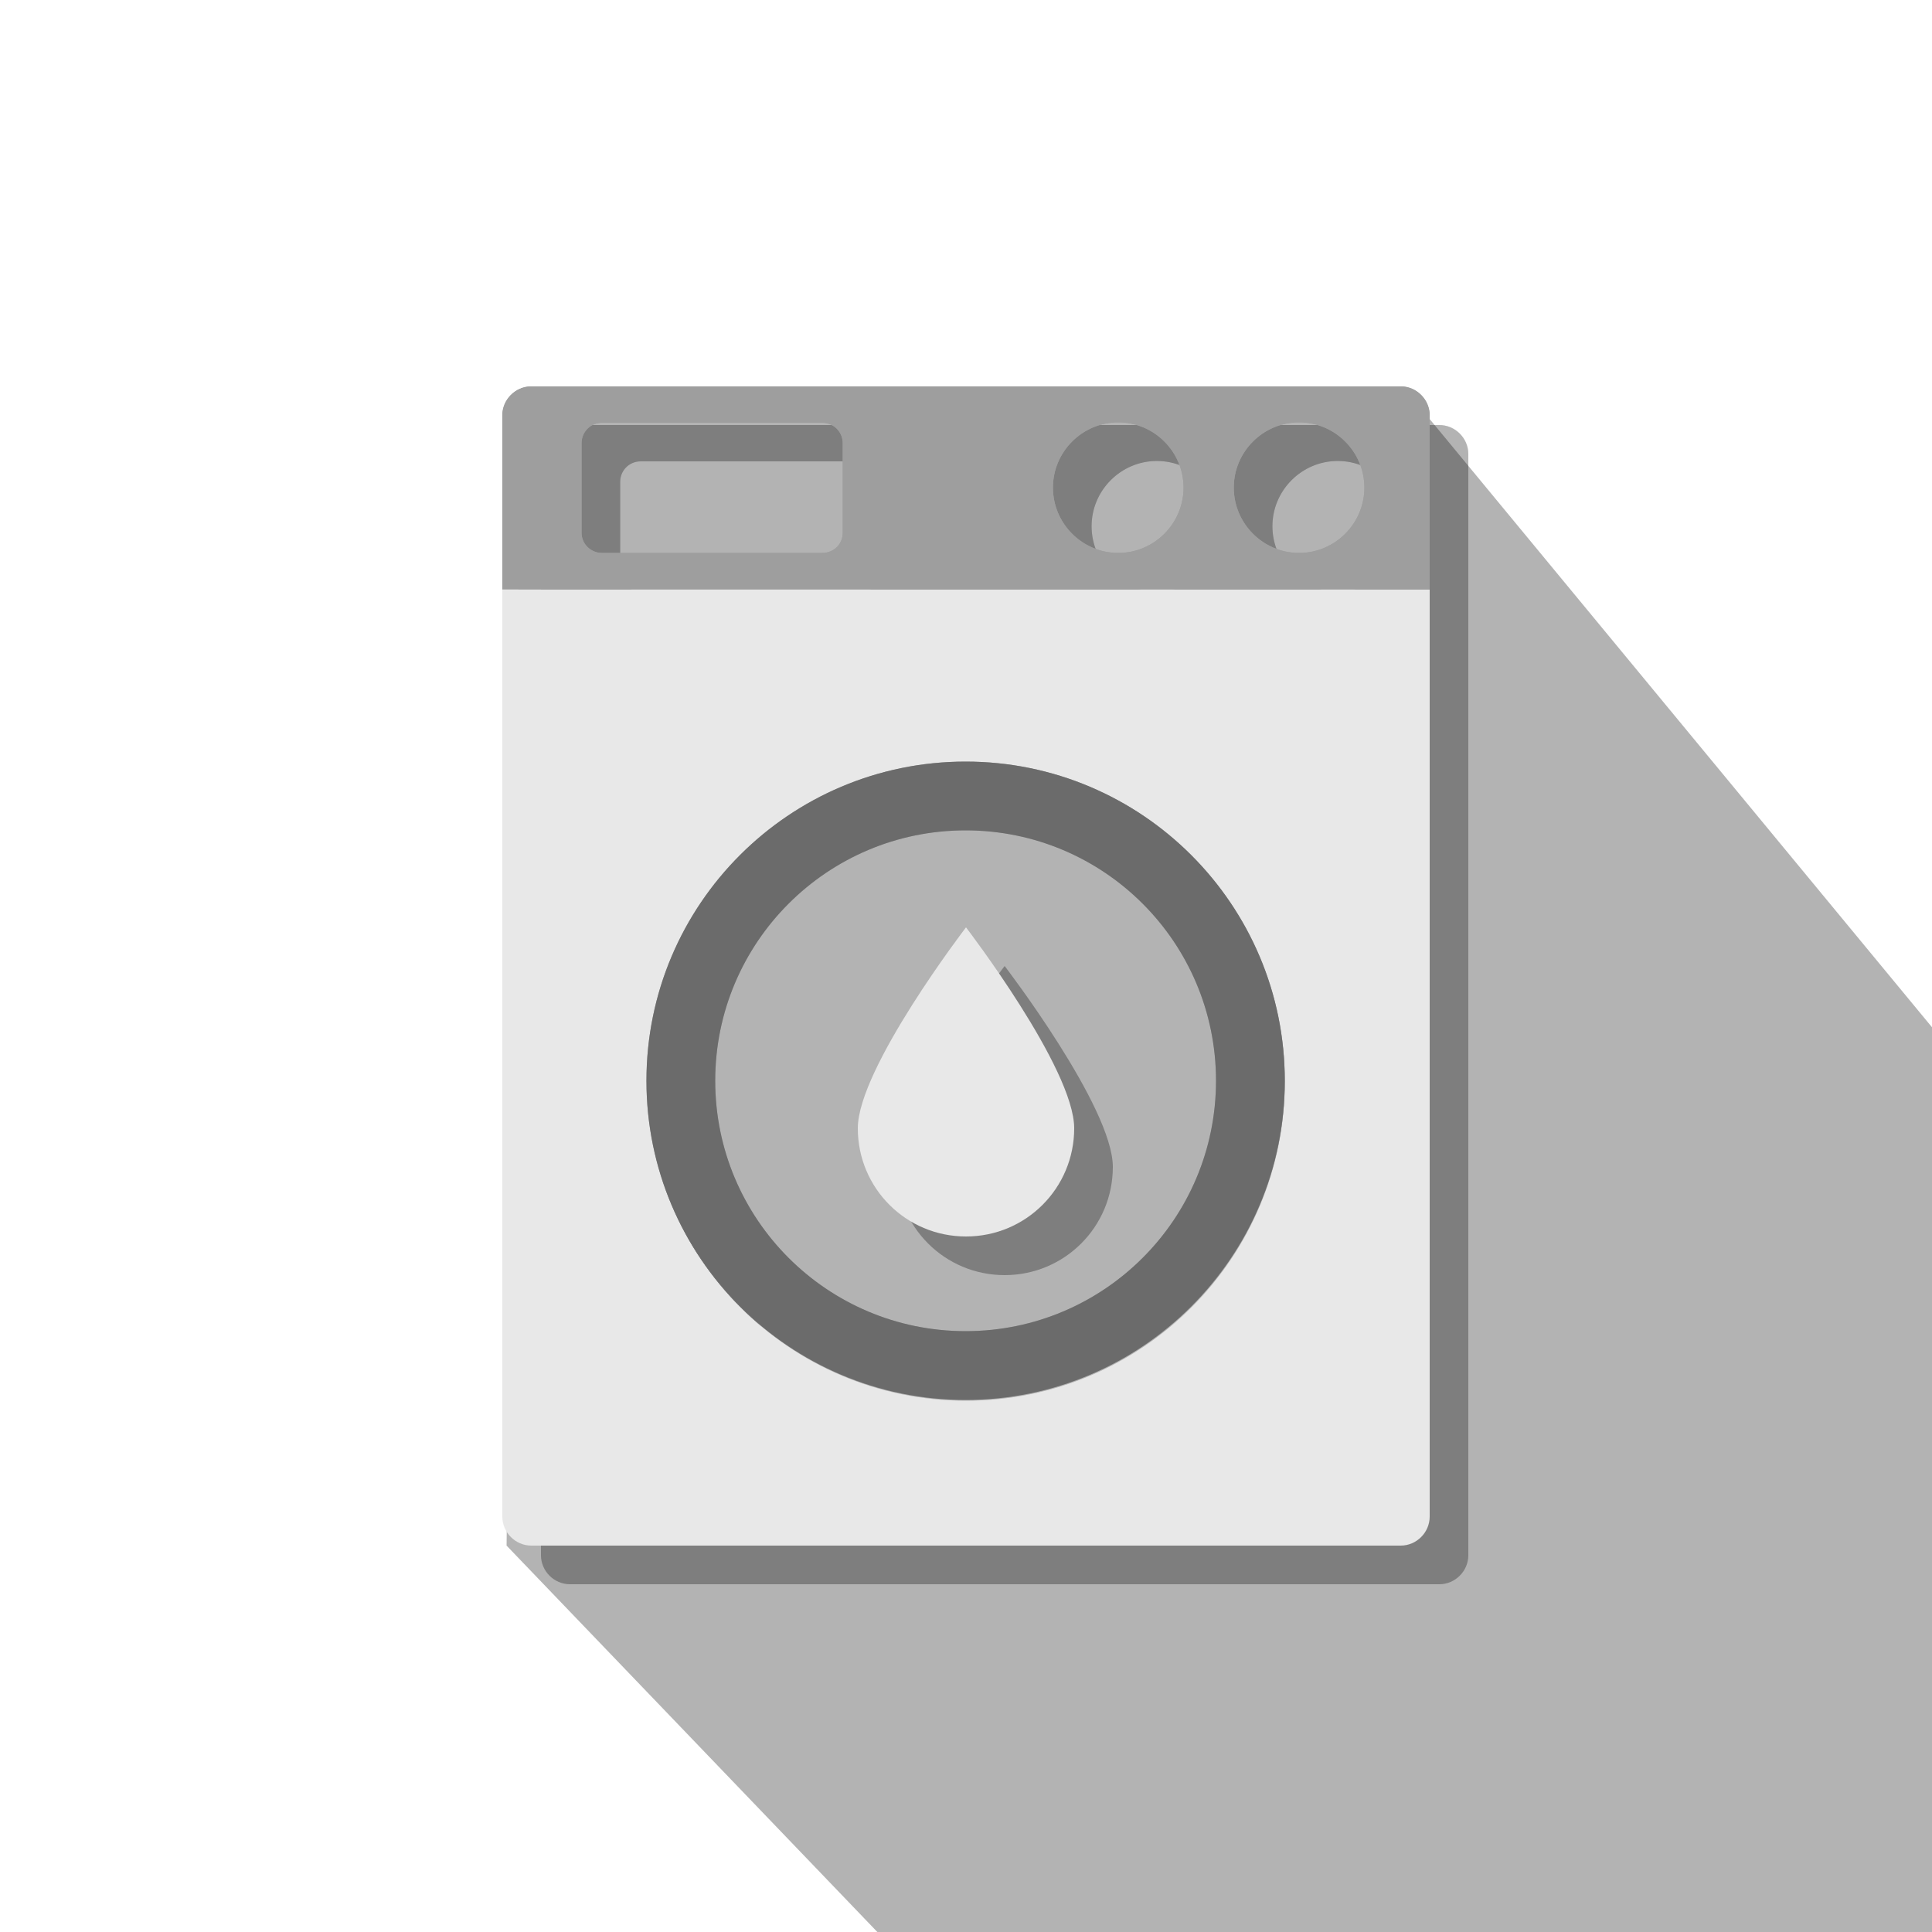 <?xml version="1.0" encoding="utf-8"?>
<!-- Generator: Adobe Illustrator 25.4.1, SVG Export Plug-In . SVG Version: 6.00 Build 0)  -->
<svg version="1.1" id="레이어_1" xmlns="http://www.w3.org/2000/svg" xmlns:xlink="http://www.w3.org/1999/xlink" x="0px"
	 y="0px" viewBox="0 0 50 50" style="enable-background:new 0 0 50 50;" xml:space="preserve">
<style type="text/css">
	.그림자_x0020_만들기{fill:none;}
	.모퉁이_x0020_둥글리기_x0020_2pt{fill:#FFFFFF;stroke:#231815;stroke-miterlimit:10;}
	.라이브_x0020_반사_x0020_X{fill:none;}
	.경사_x0020_부드럽게{fill:url(#SVGID_1_);}
	.황혼{fill:#FFFFFF;}
	.잎_GS{fill:#FFE100;}
	.퐁파두르_GS{fill-rule:evenodd;clip-rule:evenodd;fill:#4CACE2;}
	.st0{opacity:0.3;clip-path:url(#SVGID_00000103981425189140112510000013811123994651852455_);}
	.st1{fill:none;}
	.st2{opacity:0.3;}
	.st3{fill:#E8E8E8;}
	.st4{fill:#9E9E9E;}
	.st5{fill:#6B6B6B;}
</style>
<linearGradient id="SVGID_1_" gradientUnits="userSpaceOnUse" x1="0" y1="0" x2="0.707" y2="0.707">
	<stop  offset="0" style="stop-color:#E6E7EA"/>
	<stop  offset="0.175" style="stop-color:#E2E3E6"/>
	<stop  offset="0.354" style="stop-color:#D6D7DA"/>
	<stop  offset="0.535" style="stop-color:#C1C4C5"/>
	<stop  offset="0.717" style="stop-color:#A4A8A8"/>
	<stop  offset="0.899" style="stop-color:#808584"/>
	<stop  offset="1" style="stop-color:#686E6C"/>
</linearGradient>
<g>
	<g>
		<defs>
			<rect id="SVGID_00000119810502972001602280000016584518621010098341_" width="50" height="50"/>
		</defs>
		<clipPath id="SVGID_00000144339552076915205480000003817349905219121041_">
			<use xlink:href="#SVGID_00000119810502972001602280000016584518621010098341_"  style="overflow:visible;"/>
		</clipPath>
		<polygon style="opacity:0.3;clip-path:url(#SVGID_00000144339552076915205480000003817349905219121041_);" points="58.42,36.78 
			39.45,67.45 13.11,40 13.48,10.05 36.83,10.64 		"/>
	</g>
	<circle class="st1" cx="25" cy="28" r="8.25"/>
	<path class="st2" d="M14,16.25v24c0,0.41,0.34,0.75,0.75,0.75h22.5c0.41,0,0.75-0.34,0.75-0.75v-24H14z M26,37.25
		c-4.56,0-8.25-3.69-8.25-8.25s3.69-8.25,8.25-8.25s8.25,3.69,8.25,8.25S30.56,37.25,26,37.25z"/>
	<g class="st2">
		<g>
			<path d="M37.25,11h-22.5C14.34,11,14,11.34,14,11.75v4.5h24v-4.5C38,11.34,37.66,11,37.25,11z M22.81,14.79
				c0,0.29-0.23,0.52-0.53,0.52h-5.7c-0.29,0-0.53-0.23-0.53-0.52v-2.32c0-0.29,0.23-0.53,0.53-0.53h5.7c0.29,0,0.53,0.23,0.53,0.53
				V14.79z M29.94,15.31c-0.93,0-1.69-0.76-1.69-1.69s0.76-1.69,1.69-1.69s1.69,0.76,1.69,1.69S30.87,15.31,29.94,15.31z
				 M34.62,15.31c-0.93,0-1.69-0.76-1.69-1.69s0.76-1.69,1.69-1.69s1.69,0.76,1.69,1.69S35.55,15.31,34.62,15.31z"/>
		</g>
		<g>
			<path class="st2" d="M37.25,11h-22.5C14.34,11,14,11.34,14,11.75v4.5h24v-4.5C38,11.34,37.66,11,37.25,11z M22.81,14.79
				c0,0.29-0.23,0.52-0.53,0.52h-5.7c-0.29,0-0.53-0.23-0.53-0.52v-2.32c0-0.29,0.23-0.53,0.53-0.53h5.7c0.29,0,0.53,0.23,0.53,0.53
				V14.79z M29.94,15.31c-0.93,0-1.69-0.76-1.69-1.69s0.76-1.69,1.69-1.69s1.69,0.76,1.69,1.69S30.87,15.31,29.94,15.31z
				 M34.62,15.31c-0.93,0-1.69-0.76-1.69-1.69s0.76-1.69,1.69-1.69s1.69,0.76,1.69,1.69S35.55,15.31,34.62,15.31z"/>
		</g>
	</g>
	<path class="st2" d="M28.8,30.2c0,1.55-1.25,2.8-2.8,2.8s-2.8-1.25-2.8-2.8c0-1.55,2.8-5.2,2.8-5.2S28.8,28.65,28.8,30.2z"/>
	<path class="st3" d="M13,15.25v24c0,0.41,0.34,0.75,0.75,0.75h22.5c0.41,0,0.75-0.34,0.75-0.75v-24H13z M25,36.25
		c-4.56,0-8.25-3.69-8.25-8.25s3.69-8.25,8.25-8.25s8.25,3.69,8.25,8.25S29.56,36.25,25,36.25z"/>
	<g>
		<g>
			<path class="st4" d="M36.25,10h-22.5C13.34,10,13,10.34,13,10.75v4.5h24v-4.5C37,10.34,36.66,10,36.25,10z M21.81,13.79
				c0,0.29-0.23,0.52-0.53,0.52h-5.7c-0.29,0-0.53-0.23-0.53-0.52v-2.32c0-0.29,0.23-0.53,0.53-0.53h5.7c0.29,0,0.53,0.23,0.53,0.53
				V13.79z M28.94,14.31c-0.93,0-1.69-0.76-1.69-1.69s0.76-1.69,1.69-1.69s1.69,0.76,1.69,1.69S29.87,14.31,28.94,14.31z
				 M33.62,14.31c-0.93,0-1.69-0.76-1.69-1.69s0.76-1.69,1.69-1.69s1.69,0.76,1.69,1.69S34.55,14.31,33.62,14.31z"/>
		</g>
		<g>
			<path class="st4" d="M36.25,10h-22.5C13.34,10,13,10.34,13,10.75v4.5h24v-4.5C37,10.34,36.66,10,36.25,10z M21.81,13.79
				c0,0.29-0.23,0.52-0.53,0.52h-5.7c-0.29,0-0.53-0.23-0.53-0.52v-2.32c0-0.29,0.23-0.53,0.53-0.53h5.7c0.29,0,0.53,0.23,0.53,0.53
				V13.79z M28.94,14.31c-0.93,0-1.69-0.76-1.69-1.69s0.76-1.69,1.69-1.69s1.69,0.76,1.69,1.69S29.87,14.31,28.94,14.31z
				 M33.62,14.31c-0.93,0-1.69-0.76-1.69-1.69s0.76-1.69,1.69-1.69s1.69,0.76,1.69,1.69S34.55,14.31,33.62,14.31z"/>
		</g>
	</g>
	<path class="st3" d="M27.8,29.2c0,1.55-1.25,2.8-2.8,2.8s-2.8-1.25-2.8-2.8c0-1.55,2.8-5.2,2.8-5.2S27.8,27.65,27.8,29.2z"/>
	<g>
		<g>
			<path class="st4" d="M24.99,19.71c-4.56,0-8.26,3.7-8.26,8.26s3.7,8.26,8.26,8.26s8.26-3.7,8.26-8.26S29.55,19.71,24.99,19.71z
				 M24.99,34.45c-3.58,0-6.48-2.9-6.48-6.48c0-3.58,2.9-6.48,6.48-6.48s6.48,2.9,6.48,6.48C31.47,31.55,28.57,34.45,24.99,34.45z"
				/>
		</g>
		<g>
			<path class="st5" d="M24.99,19.71c-4.56,0-8.26,3.7-8.26,8.26s3.7,8.26,8.26,8.26s8.26-3.7,8.26-8.26S29.55,19.71,24.99,19.71z
				 M24.99,34.45c-3.58,0-6.48-2.9-6.48-6.48c0-3.58,2.9-6.48,6.48-6.48s6.48,2.9,6.48,6.48C31.47,31.55,28.57,34.45,24.99,34.45z"
				/>
		</g>
	</g>
  <rect
    width="50"
    height="50"
    x="0"
    y="0"
    style="fill:#ffffff;fill-opacity:0" />
</g>
</svg>
